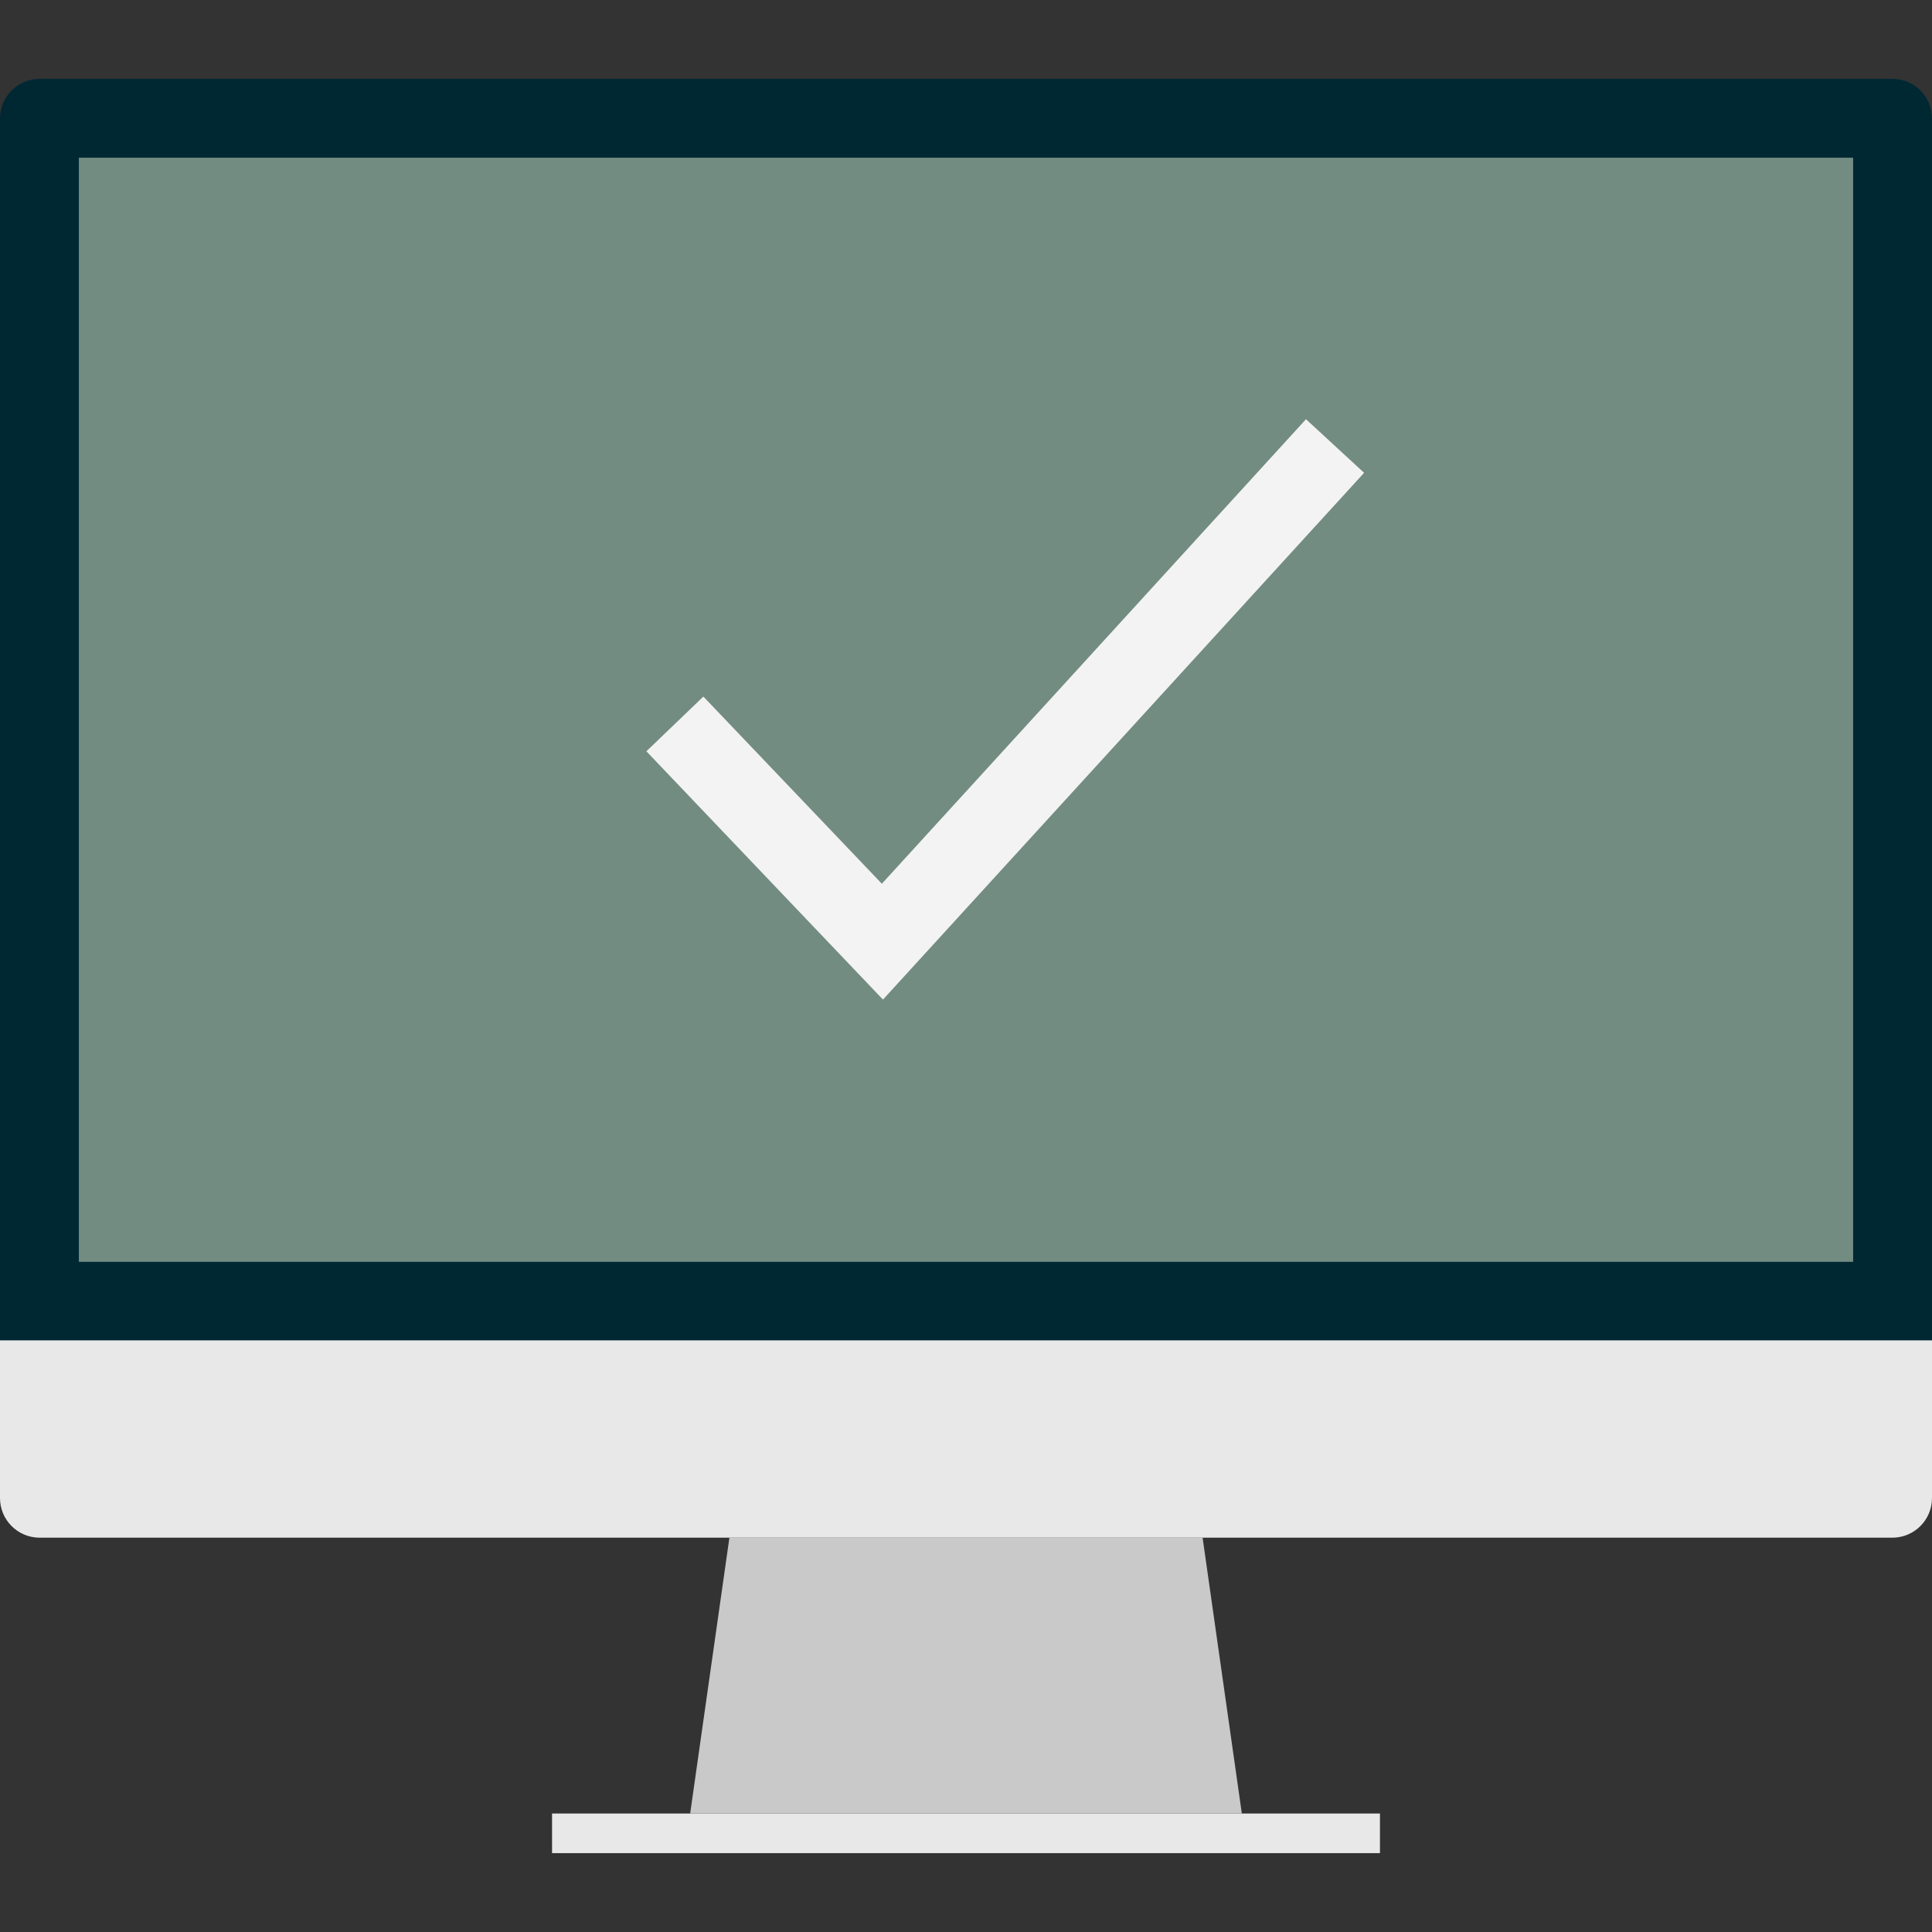 <?xml version="1.0" encoding="utf-8"?>
<!-- Generator: Adobe Illustrator 21.1.0, SVG Export Plug-In . SVG Version: 6.00 Build 0)  -->
<svg version="1.1" id="Layer_1" xmlns="http://www.w3.org/2000/svg" xmlns:xlink="http://www.w3.org/1999/xlink" x="0px" y="0px"
	 viewBox="0 0 512 512" style="enable-background:new 0 0 512 512;" xml:space="preserve">
<rect x="0" y="0" width="512" height="512" fill="#333333" stroke="none"/>
<style type="text/css">
	.st0{fill:#002833;}
	.st1{fill:#E8E8E8;}
	.st2{fill:#C9C9C9;}
	.st3{fill:#738C82;}
	.st4{fill:#F3F3F3;}
</style>
<path class="st0" d="M0,355.3V31.4c0-5.8,4.7-10.5,10.5-10.5h491.1c5.7,0,10.4,4.7,10.4,10.5v323.9"/>
<g>
	<path class="st1" d="M512,355.3V397c0,5.8-4.7,10.5-10.5,10.5h-491C4.7,407.5,0,402.8,0,397v-41.8H512z"/>
	<rect x="146.3" y="480.6" class="st1" width="219.4" height="10.5"/>
</g>
<polygon class="st2" points="329.1,480.6 182.9,480.6 193.3,407.5 318.7,407.5 "/>
<rect x="20.9" y="41.8" class="st3" width="470.2" height="292.6"/>
<polygon class="st4" points="234,264.9 171.3,199.1 186.4,184.6 233.7,234.2 346.1,111.1 361.5,125.3 "/>
</svg>
